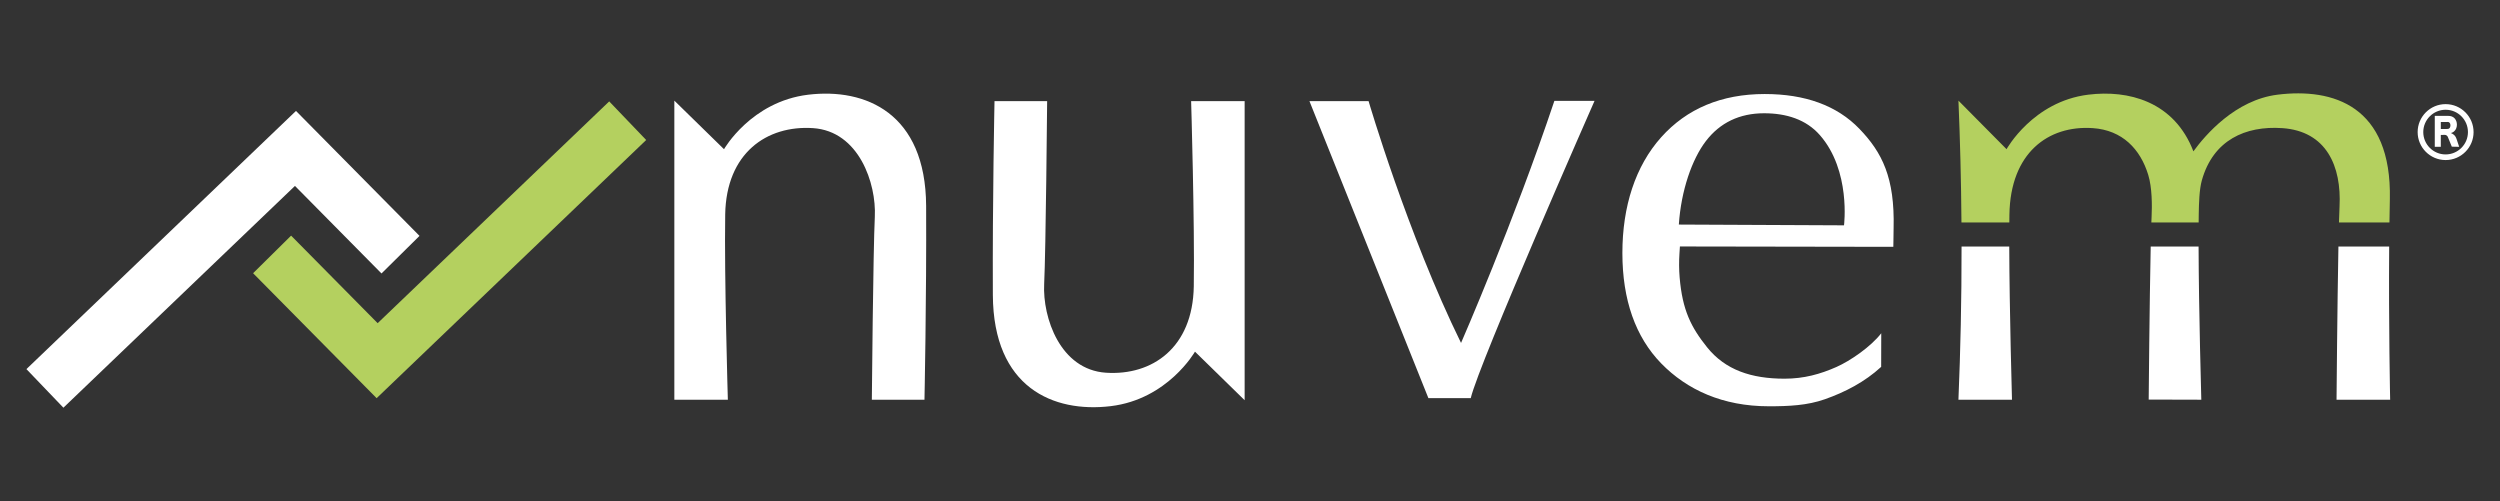 <?xml version="1.0" encoding="UTF-8"?><svg id="Layer_1" xmlns="http://www.w3.org/2000/svg" viewBox="0 0 3000 601.29"><rect x="0" y="0" width="3000" height="601.29" fill="#333333" stroke="none"/><defs><style>.cls-1{fill:#fff;}.cls-2{fill:#b4d05f;}</style></defs><path class="cls-1" d="m2921.73,176.2v-37.18h14.26c1.98,0,3.99.02,5.88.63,5.68,1.86,7.66,8.88,5.69,14.12-.67,1.78-1.82,3.34-3.36,4.46-.82.59-1.69,1.03-3.11,1.42,1.06.43,2.38,1.2,3.28,1.88,1.77,1.35,2.79,3.19,3.49,5.27l3.15,9.39-8.84-.18-4.8-11.72c-.65-1.48-1.72-2.05-3.02-2.4,0,0-.54-.02-1.42-.02l-3.97.05v14.26h-7.25Zm7.25-21.37h6.23c.44,0,1.25,0,2.54-.17,3.2-.41,3.74-6.34,1.04-7.94-.93-.55-2.42-.32-3.41-.32h-6.4v8.44Z"/><path class="cls-1" d="m2411.1,295.85c.24,77.45,3.28,183.8,3.28,183.8h-64.26c2.48-59.06,3.82-120.39,3.75-183.8h57.24Z"/><path class="cls-1" d="m2638.3,295.85c.24,77.45,3.27,183.8,3.27,183.8l-63.14-.17s1.01-117.59,2.42-183.63h57.44Z"/><path class="cls-2" d="m2738.47,153.74c-43.8-2.93-82.7,14.21-96.28,62.76-3.02,10.76-3.49,27.52-3.7,40.91-.05,3.05-.09,6.23-.11,9.53h-56.75c.09-2.62.19-4.94.28-6.92.64-13.39.68-34.88-4.06-50.27-9.44-30.72-30.93-53.63-66.57-56.01-53.51-3.58-98.83,29.79-99.98,103.67-.04,3.05-.09,6.23-.11,9.53h-57.44c-.38-50.09-1.64-98.83-3.62-146.17,19.24,19.41,38.49,38.84,57.73,58.25,0,0,31.57-57.19,98.03-65.41,24.55-3.03,49.59-.82,71.43,8.78.53.23,1.06.46,1.58.71,22.77,10.46,41.91,29.13,53.18,58.52,14.3-19.68,50.37-61.75,101.02-68.01,66.47-8.2,137.11,13.11,134.72,125.52-.19,9.17-.35,18.48-.48,27.81h-60.57c.21-8.17.44-14.83.68-19.47,2.39-47.66-15.45-90.16-68.95-93.74Z"/><path class="cls-1" d="m2868.18,479.65h-64.33s.92-113.06,2.26-183.8h60.9c-.73,94.3,1.17,183.8,1.17,183.8Z"/><path class="cls-1" d="m2122.38,487.53c-54.88,0-98.01-19.68-128.91-51.42-30.93-31.76-46.61-76.31-46.61-132.43s15.65-104.36,46.51-138.92c30.78-34.46,72.58-51.93,124.25-51.93,48.32,0,86.59,13.63,113.74,41.84,27.18,28.25,42.48,58.52,40.96,119.06-.15,5.96-.06,10.53-.18,13.57-.08,1.94-.02,7.09-.15,8.9l-256.1-.43h0l-.55,8.4c-.62,9.59-.58,19.22.23,28.8,3.31,39.25,13.7,59.73,32.83,83.64,21.93,27.42,53.29,37.82,93.04,37.82,23.45,0,42.93-5.5,62.23-14.03,16.66-7.37,41.31-24.3,53.82-40.48l-.1,40.32c-19.76,18.17-43.39,30.35-67.49,38.83-21.26,7.48-43.07,8.47-67.52,8.47Zm-5.48-351.61c-29.35,0-52.84,11.22-69.81,33.34-16.73,21.82-29.78,59.37-32.48,100.21h0l198.2.93s8.44-65.61-28.96-108.26c-16.55-18.87-40.33-26.22-66.95-26.22Z"/><path class="cls-1" d="m809.23,120.78l59.58,58.26s32.57-57.2,101.15-65.41c68.58-8.21,140.87,21.98,141.4,133.46s-1.99,232.56-1.99,232.56h-63.16s1.59-179.34,3.57-219.46c1.99-40.12-19.07-102.88-74.28-106.45-55.21-3.57-104.07,29.79-105.26,103.67-1.19,73.88,3.18,222.24,3.18,222.24h-64.21V120.78Z"/><path class="cls-1" d="m1493.55,480.24l-59.58-58.26s-32.57,57.2-101.15,65.41c-68.58,8.21-140.87-21.98-141.4-133.46-.53-111.48,1.99-232.56,1.99-232.56h63.16s-1.59,179.34-3.57,219.46c-1.99,40.12,19.07,102.88,74.28,106.45,55.21,3.57,104.07-29.79,105.26-103.67,1.19-73.88-3.18-222.24-3.18-222.24h64.21v358.87Z"/><path class="cls-1" d="m1865.26,121.04h48.19s-138.49,314.32-148.55,356.69h-50.84l-142.73-356.37h70.97s46.61,159.09,110.95,290.17c0,0,63.16-144.58,112.01-290.49Z"/><path class="cls-1" d="m2934.73,192.07c-18.51,0-33.56-15.06-33.56-33.56s15.06-33.56,33.56-33.56,33.56,15.06,33.56,33.56-15.06,33.56-33.56,33.56Zm0-60.37c-14.78,0-26.81,12.03-26.81,26.81s12.03,26.81,26.81,26.81,26.81-12.03,26.81-26.81-12.03-26.81-26.81-26.81Z"/><polygon class="cls-1" points="76.08 489.24 31.71 442.92 355.18 133.11 503.42 283.06 457.8 328.16 353.95 223.11 76.08 489.24"/><polygon class="cls-2" points="451.95 477.81 303.71 327.86 349.33 282.76 453.18 387.81 731.05 121.68 775.42 168.01 451.95 477.81"/></svg>